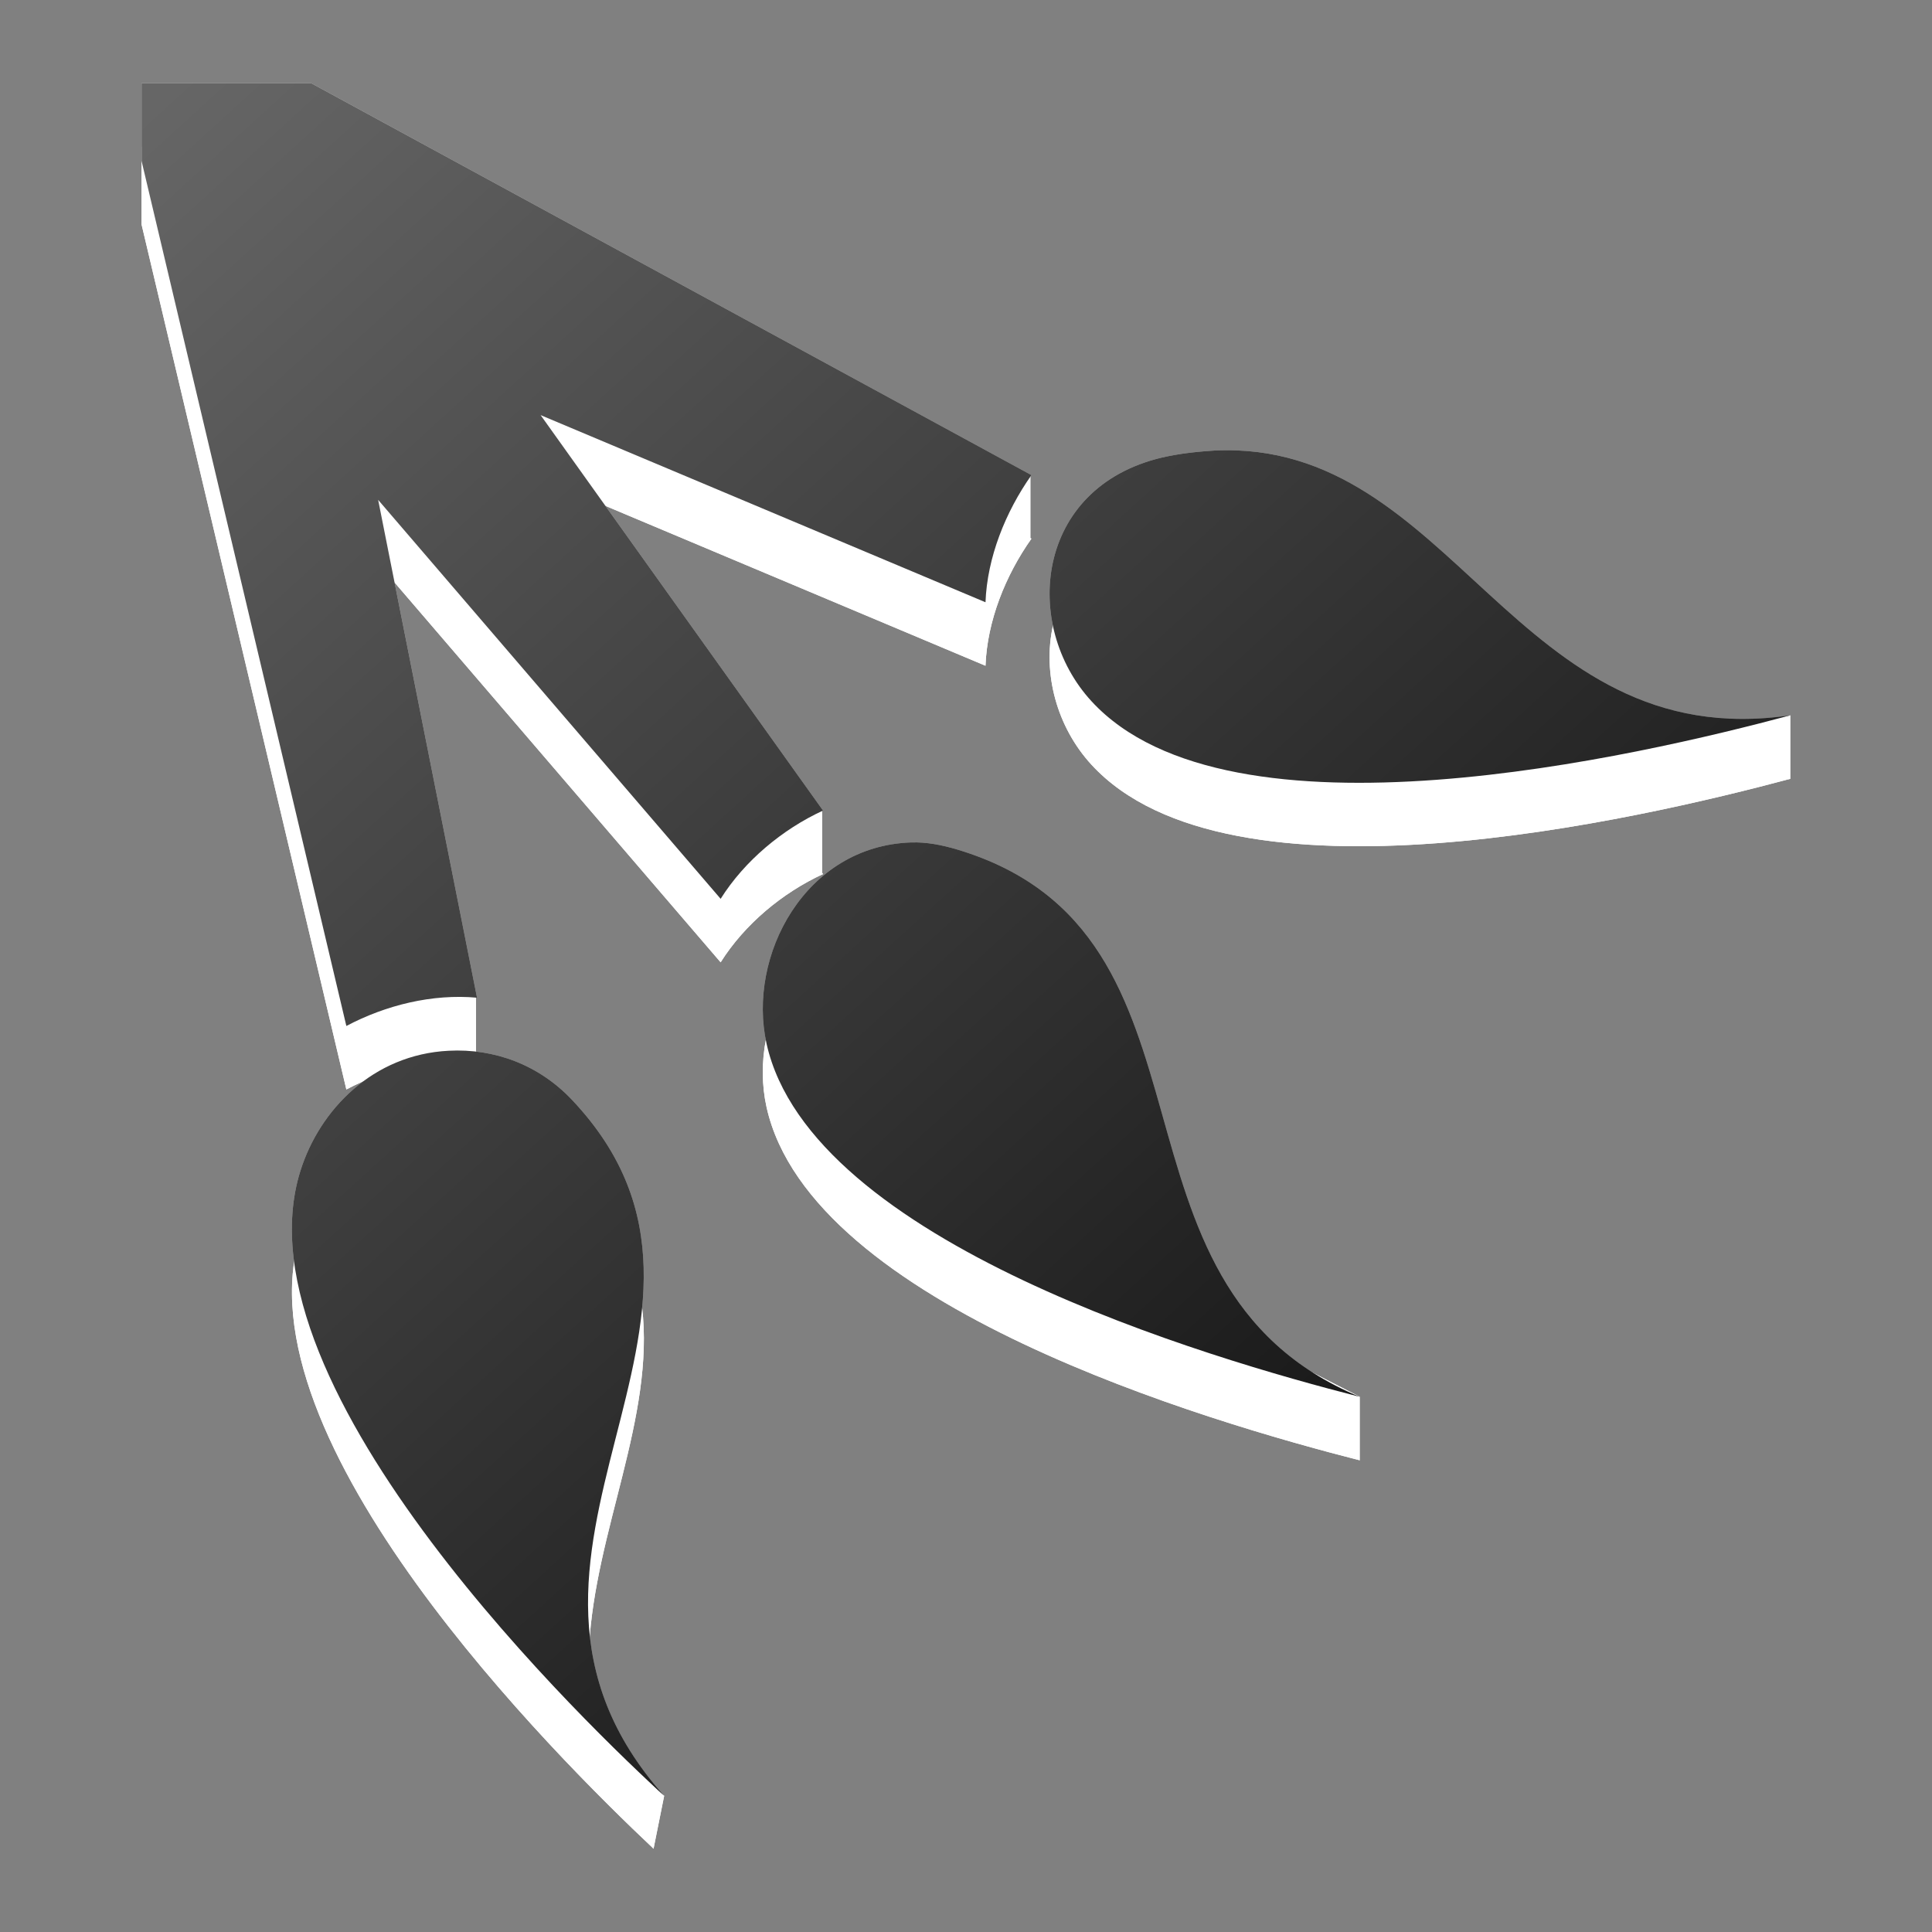 <?xml version="1.0" encoding="UTF-8" standalone="no"?>
<!-- Created with Inkscape (http://www.inkscape.org/) -->

<svg
   xmlns:dc="http://purl.org/dc/elements/1.1/"
   xmlns:cc="http://creativecommons.org/ns#"
   xmlns:rdf="http://www.w3.org/1999/02/22-rdf-syntax-ns#"
   xmlns:svg="http://www.w3.org/2000/svg"
   xmlns="http://www.w3.org/2000/svg"
   xmlns:xlink="http://www.w3.org/1999/xlink"
   version="1.1"
   width="22"
   height="22"
   id="svg6190">
  <rect width="100%" height="100%" fill="#808080" stroke="none"/>
  <defs
     id="defs6194">
    <linearGradient
       x1="169.275"
       y1="7.633"
       x2="169"
       y2="22.362"
       id="linearGradient10736"
       xlink:href="#linearGradient6935"
       gradientUnits="userSpaceOnUse"
       gradientTransform="matrix(0.935,-0.935,0.935,0.935,48.842,196.835)" />
    <linearGradient
       id="linearGradient6935">
      <stop
         id="stop6937"
         style="stop-color:#666666;stop-opacity:1"
         offset="0" />
      <stop
         id="stop6939"
         style="stop-color:#1a1a1a;stop-opacity:1"
         offset="1" />
    </linearGradient>
    <linearGradient
       x1="169.275"
       y1="7.633"
       x2="169"
       y2="22.362"
       id="linearGradient6229"
       xlink:href="#linearGradient6935"
       gradientUnits="userSpaceOnUse"
       gradientTransform="matrix(0.935,-0.935,0.935,0.935,48.842,196.835)" />
    <linearGradient
       x1="169.275"
       y1="7.633"
       x2="169"
       y2="22.362"
       id="linearGradient8068"
       xlink:href="#linearGradient5536"
       gradientUnits="userSpaceOnUse" />
    <linearGradient
       id="linearGradient5536">
      <stop
         id="stop5538"
         style="stop-color:#e6e6e6;stop-opacity:1"
         offset="0" />
      <stop
         id="stop5540"
         style="stop-color:#aaaaaa;stop-opacity:1"
         offset="1" />
    </linearGradient>
    <linearGradient
       x1="169.275"
       y1="7.633"
       x2="169"
       y2="22.362"
       id="linearGradient8064"
       xlink:href="#linearGradient5536"
       gradientUnits="userSpaceOnUse" />
    <linearGradient
       id="linearGradient6294">
      <stop
         id="stop6296"
         style="stop-color:#e6e6e6;stop-opacity:1"
         offset="0" />
      <stop
         id="stop6298"
         style="stop-color:#aaaaaa;stop-opacity:1"
         offset="1" />
    </linearGradient>
    <linearGradient
       x1="169.275"
       y1="7.633"
       x2="169"
       y2="22.362"
       id="linearGradient8066"
       xlink:href="#linearGradient5536"
       gradientUnits="userSpaceOnUse" />
    <linearGradient
       id="linearGradient6301">
      <stop
         id="stop6303"
         style="stop-color:#e6e6e6;stop-opacity:1"
         offset="0" />
      <stop
         id="stop6305"
         style="stop-color:#aaaaaa;stop-opacity:1"
         offset="1" />
    </linearGradient>
    <linearGradient
       x1="169.275"
       y1="7.633"
       x2="169"
       y2="22.362"
       id="linearGradient6317"
       xlink:href="#linearGradient5536"
       gradientUnits="userSpaceOnUse" />
    <linearGradient
       x1="163.039"
       y1="1276.613"
       x2="178.208"
       y2="1290.18"
       id="linearGradient10465"
       xlink:href="#linearGradient6935-4"
       gradientUnits="userSpaceOnUse"
       gradientTransform="matrix(1.287,0,0,1.287,2.631,-1434.252)" />
    <linearGradient
       id="linearGradient6935-4">
      <stop
         id="stop6937-9"
         style="stop-color:#666666;stop-opacity:1"
         offset="0" />
      <stop
         id="stop6939-2"
         style="stop-color:#1a1a1a;stop-opacity:1"
         offset="1" />
    </linearGradient>
    <linearGradient
       id="linearGradient5536-1">
      <stop
         id="stop5538-8"
         style="stop-color:#e6e6e6;stop-opacity:1"
         offset="0" />
      <stop
         id="stop5540-8"
         style="stop-color:#aaaaaa;stop-opacity:1"
         offset="1" />
    </linearGradient>
    <linearGradient
       x1="162.307"
       y1="1300.13"
       x2="174.531"
       y2="1312.568"
       id="linearGradient10439"
       xlink:href="#linearGradient6935-0"
       gradientUnits="userSpaceOnUse"
       gradientTransform="matrix(1.287,0,0,1.287,2.631,-1434.252)" />
    <linearGradient
       id="linearGradient6935-0">
      <stop
         id="stop6937-2"
         style="stop-color:#666666;stop-opacity:1"
         offset="0" />
      <stop
         id="stop6939-23"
         style="stop-color:#1a1a1a;stop-opacity:1"
         offset="1" />
    </linearGradient>
    <linearGradient
       id="linearGradient5536-4">
      <stop
         id="stop5538-2"
         style="stop-color:#e6e6e6;stop-opacity:1"
         offset="0" />
      <stop
         id="stop5540-7"
         style="stop-color:#aaaaaa;stop-opacity:1"
         offset="1" />
    </linearGradient>
    <linearGradient
       x1="219.036"
       y1="1300.413"
       x2="234.081"
       y2="1315.457"
       id="linearGradient10574"
       xlink:href="#linearGradient6935-3"
       gradientUnits="userSpaceOnUse"
       gradientTransform="matrix(1.287,0,0,1.287,-70.149,-1405.304)" />
    <linearGradient
       id="linearGradient6935-3">
      <stop
         id="stop6937-6"
         style="stop-color:#666666;stop-opacity:1"
         offset="0" />
      <stop
         id="stop6939-6"
         style="stop-color:#1a1a1a;stop-opacity:1"
         offset="1" />
    </linearGradient>
    <linearGradient
       x1="219.036"
       y1="1300.413"
       x2="234.081"
       y2="1315.457"
       id="linearGradient8078"
       xlink:href="#linearGradient5536-7"
       gradientUnits="userSpaceOnUse"
       gradientTransform="matrix(1.287,0,0,1.287,-758.551,-397.304)" />
    <linearGradient
       id="linearGradient5536-7">
      <stop
         id="stop5538-4"
         style="stop-color:#e6e6e6;stop-opacity:1"
         offset="0" />
      <stop
         id="stop5540-3"
         style="stop-color:#aaaaaa;stop-opacity:1"
         offset="1" />
    </linearGradient>
    <linearGradient
       x1="110.58"
       y1="209.988"
       x2="121.607"
       y2="221.469"
       id="linearGradient10570"
       xlink:href="#linearGradient6935-1"
       gradientUnits="userSpaceOnUse"
       gradientTransform="matrix(1.517,0,0,1.462,46.664,-3.166)" />
    <linearGradient
       id="linearGradient6935-1">
      <stop
         id="stop6937-1"
         style="stop-color:#666666;stop-opacity:1"
         offset="0" />
      <stop
         id="stop6939-60"
         style="stop-color:#1a1a1a;stop-opacity:1"
         offset="1" />
    </linearGradient>
    <linearGradient
       x1="110.58"
       y1="209.988"
       x2="121.607"
       y2="221.469"
       id="linearGradient8080"
       xlink:href="#linearGradient5536-9"
       gradientUnits="userSpaceOnUse"
       gradientTransform="matrix(1.517,0,0,1.462,-641.738,1004.834)" />
    <linearGradient
       id="linearGradient5536-9">
      <stop
         id="stop5538-1"
         style="stop-color:#e6e6e6;stop-opacity:1"
         offset="0" />
      <stop
         id="stop5540-84"
         style="stop-color:#aaaaaa;stop-opacity:1"
         offset="1" />
    </linearGradient>
    <linearGradient
       id="linearGradient6935-47">
      <stop
         id="stop6937-67"
         style="stop-color:#666666;stop-opacity:1"
         offset="0" />
      <stop
         id="stop6939-28"
         style="stop-color:#1a1a1a;stop-opacity:1"
         offset="1" />
    </linearGradient>
    <linearGradient
       x1="164.418"
       y1="1376.901"
       x2="177.871"
       y2="1389.364"
       id="linearGradient8120"
       xlink:href="#linearGradient5536-0"
       gradientUnits="userSpaceOnUse"
       gradientTransform="matrix(1.287,0,0,1.287,-685.771,-426.252)" />
    <linearGradient
       id="linearGradient5536-0">
      <stop
         id="stop5538-5"
         style="stop-color:#e6e6e6;stop-opacity:1"
         offset="0" />
      <stop
         id="stop5540-88"
         style="stop-color:#aaaaaa;stop-opacity:1"
         offset="1" />
    </linearGradient>
    <linearGradient
       id="linearGradient6935-5">
      <stop
         id="stop6937-21"
         style="stop-color:#666666;stop-opacity:1"
         offset="0" />
      <stop
         id="stop6939-8"
         style="stop-color:#1a1a1a;stop-opacity:1"
         offset="1" />
    </linearGradient>
    <linearGradient
       x1="218.411"
       y1="1352.733"
       x2="234.384"
       y2="1366.968"
       id="linearGradient8074"
       xlink:href="#linearGradient5536-75"
       gradientUnits="userSpaceOnUse"
       gradientTransform="matrix(1.287,0,0,1.287,-758.551,-359.671)" />
    <linearGradient
       id="linearGradient5536-75">
      <stop
         id="stop5538-7"
         style="stop-color:#e6e6e6;stop-opacity:1"
         offset="0" />
      <stop
         id="stop5540-0"
         style="stop-color:#aaaaaa;stop-opacity:1"
         offset="1" />
    </linearGradient>
    <linearGradient
       id="linearGradient6935-15">
      <stop
         id="stop6937-97"
         style="stop-color:#666666;stop-opacity:1"
         offset="0" />
      <stop
         id="stop6939-9"
         style="stop-color:#1a1a1a;stop-opacity:1"
         offset="1" />
    </linearGradient>
    <linearGradient
       x1="218.478"
       y1="1381.176"
       x2="233.411"
       y2="1394.793"
       id="linearGradient8076"
       xlink:href="#linearGradient5536-00"
       gradientUnits="userSpaceOnUse"
       gradientTransform="matrix(1.287,0,0,1.287,-758.551,-359.671)" />
    <linearGradient
       id="linearGradient5536-00">
      <stop
         id="stop5538-51"
         style="stop-color:#e6e6e6;stop-opacity:1"
         offset="0" />
      <stop
         id="stop5540-9"
         style="stop-color:#aaaaaa;stop-opacity:1"
         offset="1" />
    </linearGradient>
    <linearGradient
       id="linearGradient6935-7">
      <stop
         id="stop6937-16"
         style="stop-color:#666666;stop-opacity:1"
         offset="0" />
      <stop
         id="stop6939-3"
         style="stop-color:#1a1a1a;stop-opacity:1"
         offset="1" />
    </linearGradient>
    <linearGradient
       id="linearGradient5536-94">
      <stop
         id="stop5538-0"
         style="stop-color:#e6e6e6;stop-opacity:1"
         offset="0" />
      <stop
         id="stop5540-34"
         style="stop-color:#aaaaaa;stop-opacity:1"
         offset="1" />
    </linearGradient>
    <linearGradient
       id="linearGradient6935-2">
      <stop
         id="stop6937-8"
         style="stop-color:#666666;stop-opacity:1"
         offset="0" />
      <stop
         id="stop6939-21"
         style="stop-color:#1a1a1a;stop-opacity:1"
         offset="1" />
    </linearGradient>
    <linearGradient
       x1="164.522"
       y1="1482.442"
       x2="173.591"
       y2="1491.817"
       id="linearGradient8132"
       xlink:href="#linearGradient5536-6"
       gradientUnits="userSpaceOnUse"
       gradientTransform="matrix(1.287,0,0,1.287,-685.771,-426.252)" />
    <linearGradient
       id="linearGradient5536-6">
      <stop
         id="stop5538-54"
         style="stop-color:#e6e6e6;stop-opacity:1"
         offset="0" />
      <stop
         id="stop5540-6"
         style="stop-color:#aaaaaa;stop-opacity:1"
         offset="1" />
    </linearGradient>
    <linearGradient
       x1="164.522"
       y1="1482.442"
       x2="173.591"
       y2="1491.817"
       id="linearGradient6093"
       xlink:href="#linearGradient5536-6"
       gradientUnits="userSpaceOnUse"
       gradientTransform="matrix(1.287,0,0,1.287,-685.771,-426.252)" />
    <linearGradient
       x1="164.419"
       y1="1276.637"
       x2="170.894"
       y2="1295.36"
       id="linearGradient10378"
       xlink:href="#linearGradient6935-21"
       gradientUnits="userSpaceOnUse"
       gradientTransform="matrix(0.926,-0.397,0.397,0.926,-656.838,-1116.166)" />
    <linearGradient
       id="linearGradient6935-21">
      <stop
         id="stop6937-4"
         style="stop-color:#666666;stop-opacity:1"
         offset="0" />
      <stop
         id="stop6939-4"
         style="stop-color:#1a1a1a;stop-opacity:1"
         offset="1" />
    </linearGradient>
    <linearGradient
       x1="164.419"
       y1="1276.637"
       x2="170.894"
       y2="1295.36"
       id="linearGradient10332"
       xlink:href="#linearGradient5536-49"
       gradientUnits="userSpaceOnUse"
       gradientTransform="matrix(0.926,-0.397,0.397,0.926,-656.838,-1116.166)" />
    <linearGradient
       id="linearGradient5536-49">
      <stop
         id="stop5538-3"
         style="stop-color:#e6e6e6;stop-opacity:1"
         offset="0" />
      <stop
         id="stop5540-2"
         style="stop-color:#aaaaaa;stop-opacity:1"
         offset="1" />
    </linearGradient>
  </defs>
  <path
     d="m 1.612,1.672 0,0.884 2.332,9.85 c 0.451,-0.238 0.978,-0.368 1.488,-0.322 l -1.126,-5.669 3.9,4.543 c 0.272,-0.432 0.702,-0.791 1.166,-1.005 l -3.216,-4.503 5.066,2.131 c 0.019,-0.51 0.228,-1.03 0.523,-1.447 l -8.202,-4.463 -1.93,0 z m 12.223,4.181 c -0.194,0.013 -0.387,0.031 -0.603,0.08 -1.451,0.343 -1.594,1.913 -0.804,2.774 1.575,1.715 6.251,0.618 7.961,0.161 -3.147,0.465 -3.829,-3.14 -6.554,-3.015 z m -3.458,4.463 c -1.212,0.039 -1.871,1.294 -1.648,2.292 0.504,2.263 5.04,3.583 6.755,4.021 -3.097,-1.285 -1.393,-5.275 -4.583,-6.232 -0.178,-0.053 -0.349,-0.087 -0.523,-0.08 z m -5.267,2.372 c -0.862,0.043 -1.47,0.67 -1.689,1.367 -0.732,2.328 2.91,5.95 4.021,6.996 l 0,-0.04 c -2.18,-2.691 1.385,-5.31 -0.925,-7.76 -0.383,-0.407 -0.89,-0.59 -1.407,-0.563 z"
     id="path10178"
     style="fill:#ffffff;fill-opacity:1;display:inline" />
  <path
     d="m 11.733,5.408 0,0.723 -0.622,0.079 -0.011,-0.814 z"
     id="path10180"
     style="fill:#ffffff;stroke:none;display:inline" />
  <path
     d="m 9.361,9.227 0,0.723 -0.471,0.029 -0.048,-0.755 z"
     id="path10182"
     style="fill:#ffffff;stroke:none;display:inline" />
  <path
     d="m 5.42,11.358 0,0.723 -0.632,-0.283 0.121,-1.055 z"
     id="path10184"
     style="fill:#ffffff;stroke:none;display:inline" />
  <path
     d="m 15.483,16.629 0,-0.724 -2.463,-1.263 0.412,1.085 z"
     id="path10186"
     style="fill:#ffffff;stroke:none;display:inline" />
  <path
     d="m 7.442,21.052 0.121,-0.603 C 6.818,19.805 6.55,18.923 6.045,18.16 l -0.121,0.945 z"
     id="path10188"
     style="fill:#ffffff;stroke:none;display:inline" />
  <path
     d="m 1.612,0.949 0,0.884 2.332,9.85 c 0.451,-0.238 0.978,-0.368 1.488,-0.322 l -1.126,-5.669 3.9,4.543 c 0.272,-0.432 0.702,-0.791 1.166,-1.005 l -3.216,-4.503 5.066,2.131 c 0.019,-0.51 0.228,-1.029 0.523,-1.448 l -8.202,-4.463 -1.93,0 z m 12.223,4.181 c -0.194,0.013 -0.387,0.031 -0.603,0.08 -1.451,0.343 -1.594,1.914 -0.804,2.774 1.575,1.716 6.251,0.619 7.961,0.161 -3.147,0.465 -3.829,-3.14 -6.554,-3.015 z m -3.458,4.463 c -1.212,0.039 -1.871,1.294 -1.648,2.292 0.504,2.263 5.04,3.583 6.755,4.021 -3.097,-1.285 -1.393,-5.275 -4.583,-6.232 -0.178,-0.053 -0.349,-0.086 -0.523,-0.081 z m -5.267,2.372 c -0.862,0.043 -1.47,0.67 -1.689,1.367 -0.782,2.486 3.38,6.418 4.141,7.117 -2.442,-2.744 1.307,-5.425 -1.045,-7.921 -0.383,-0.407 -0.89,-0.59 -1.407,-0.563 z"
     id="path10190"
     style="fill:url(#linearGradient10332);fill-opacity:1;display:inline" />
  <path
     d="m 20.388,8.145 0,0.724 c 0,0 -3.552,0.69 -3.617,-0.026 -0.066,-0.716 0.247,-1.295 0.247,-1.295 1.117,0.216 2.067,0.903 3.37,0.597 z"
     id="path10192"
     style="fill:#ffffff;stroke:none;display:inline" />
  <path
     d="m 1.612,1.672 0,0.884 2.332,9.85 c 0.451,-0.238 0.978,-0.368 1.488,-0.322 l -1.126,-5.669 3.9,4.543 c 0.272,-0.432 0.702,-0.791 1.166,-1.005 l -3.216,-4.503 5.066,2.131 c 0.019,-0.51 0.228,-1.03 0.523,-1.447 l -8.202,-4.463 -1.93,0 z m 12.223,4.181 c -0.194,0.013 -0.387,0.031 -0.603,0.08 -1.451,0.343 -1.594,1.913 -0.804,2.774 1.575,1.715 6.251,0.618 7.961,0.161 -3.147,0.465 -3.829,-3.14 -6.554,-3.015 z m -3.458,4.463 c -1.212,0.039 -1.871,1.294 -1.648,2.292 0.504,2.263 5.04,3.583 6.755,4.021 -3.097,-1.285 -1.393,-5.275 -4.583,-6.232 -0.178,-0.053 -0.349,-0.087 -0.523,-0.08 z m -5.267,2.372 c -0.862,0.043 -1.47,0.67 -1.689,1.367 -0.732,2.328 2.91,5.95 4.021,6.996 l 0,-0.04 c -2.18,-2.691 1.385,-5.31 -0.925,-7.76 -0.383,-0.407 -0.89,-0.59 -1.407,-0.563 z"
     id="path10196"
     style="fill:#ffffff;fill-opacity:1;display:inline" />
  <path
     d="m 11.733,5.408 0,0.723 -0.622,0.079 -0.011,-0.814 z"
     id="path10198"
     style="fill:#ffffff;stroke:none;display:inline" />
  <path
     d="m 9.361,9.227 0,0.723 -0.471,0.029 -0.048,-0.755 z"
     id="path10200"
     style="fill:#ffffff;stroke:none;display:inline" />
  <path
     d="m 5.42,11.358 0,0.723 -0.632,-0.283 0.121,-1.055 z"
     id="path10202"
     style="fill:#ffffff;stroke:none;display:inline" />
  <path
     d="m 15.483,16.629 0,-0.724 -2.463,-1.263 0.412,1.085 z"
     id="path10204"
     style="fill:#ffffff;stroke:none;display:inline" />
  <path
     d="m 7.442,21.052 0.121,-0.603 C 6.818,19.805 6.55,18.923 6.045,18.16 l -0.121,0.945 z"
     id="path10206"
     style="fill:#ffffff;stroke:none;display:inline" />
  <path
     d="m 1.612,0.949 0,0.884 2.332,9.85 c 0.451,-0.238 0.978,-0.368 1.488,-0.322 l -1.126,-5.669 3.9,4.543 c 0.272,-0.432 0.702,-0.791 1.166,-1.005 l -3.216,-4.503 5.066,2.131 c 0.019,-0.51 0.228,-1.029 0.523,-1.448 l -8.202,-4.463 -1.93,0 z m 12.223,4.181 c -0.194,0.013 -0.387,0.031 -0.603,0.08 -1.451,0.343 -1.594,1.914 -0.804,2.774 1.575,1.716 6.251,0.619 7.961,0.161 -3.147,0.465 -3.829,-3.14 -6.554,-3.015 z m -3.458,4.463 c -1.212,0.039 -1.871,1.294 -1.648,2.292 0.504,2.263 5.04,3.583 6.755,4.021 -3.097,-1.285 -1.393,-5.275 -4.583,-6.232 -0.178,-0.053 -0.349,-0.086 -0.523,-0.081 z m -5.267,2.372 c -0.862,0.043 -1.47,0.67 -1.689,1.367 -0.782,2.486 3.38,6.418 4.141,7.117 -2.442,-2.744 1.307,-5.425 -1.045,-7.921 -0.383,-0.407 -0.89,-0.59 -1.407,-0.563 z"
     id="path10208"
     style="fill:url(#linearGradient10378);fill-opacity:1;display:inline" />
</svg>
